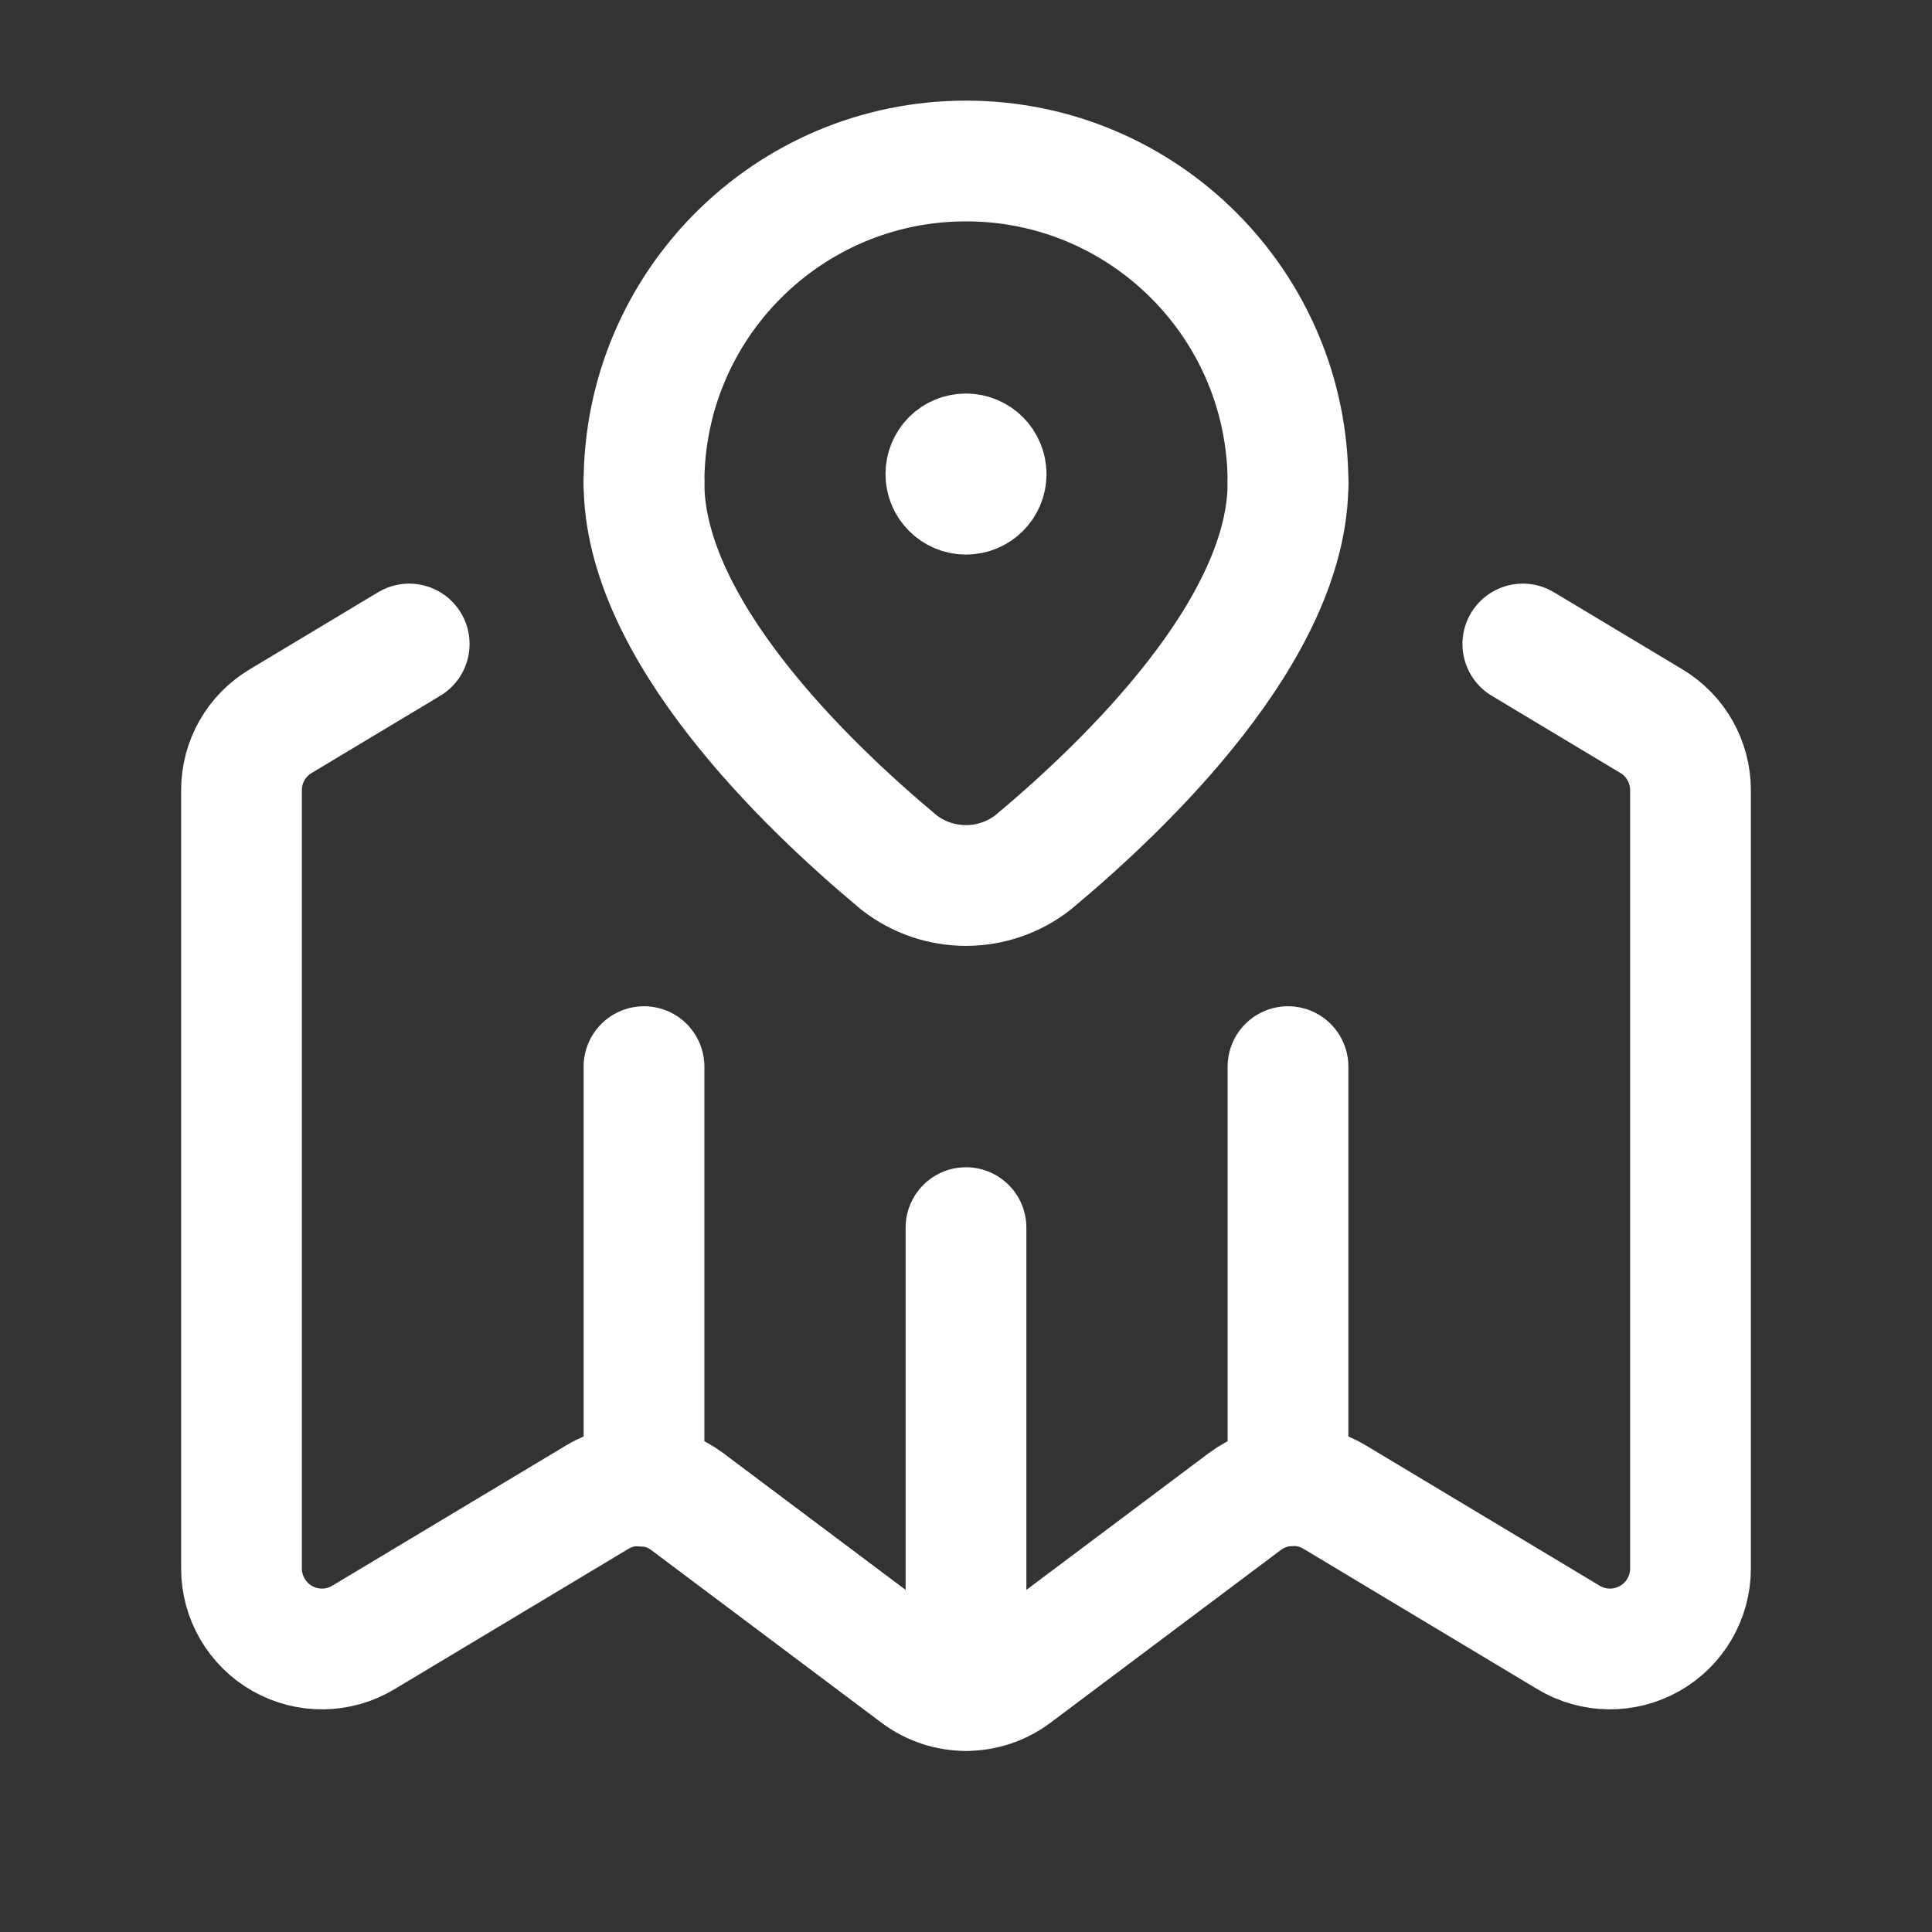 <svg width="24" height="24" viewBox="0 0 24 24" fill="none" xmlns="http://www.w3.org/2000/svg">
<rect x="0" y="0" width="24" height="24" fill="#333333" stroke="none"/>
<path d="M16 18.457V13.25" stroke="white" stroke-width="1.5" stroke-linecap="round" stroke-linejoin="round"/>
<path d="M8 18.463V13.25" stroke="white" stroke-width="1.5" stroke-linecap="round" stroke-linejoin="round"/>
<path d="M5.083 8L3.486 8.959C3.184 9.139 3 9.465 3 9.816V19.484C3 19.844 3.194 20.177 3.507 20.354C3.821 20.532 4.206 20.527 4.514 20.341L7.423 18.596C7.772 18.387 8.213 18.41 8.538 18.654L11.4 20.8C11.755 21.067 12.245 21.067 12.6 20.8L15.462 18.654C15.787 18.41 16.228 18.387 16.577 18.596L19.485 20.341C19.794 20.527 20.179 20.532 20.493 20.354C20.806 20.177 21 19.844 21 19.484V9.816C21 9.465 20.816 9.139 20.515 8.959L18.917 8" stroke="white" stroke-width="1.5" stroke-linecap="round" stroke-linejoin="round"/>
<path d="M12 15.25V20.998" stroke="white" stroke-width="1.5" stroke-linecap="round" stroke-linejoin="round"/>
<path d="M8 6V6C8 3.791 9.791 2 12 2V2C14.209 2 16 3.791 16 6V6" stroke="white" stroke-width="1.5" stroke-linecap="round" stroke-linejoin="round"/>
<path d="M8 6C8 7.807 9.993 9.735 11.166 10.713C11.655 11.095 12.343 11.096 12.833 10.713C14.006 9.735 16 7.807 16 6" stroke="white" stroke-width="1.5" stroke-linecap="round" stroke-linejoin="round"/>
<path d="M12.001 5.639C12.139 5.639 12.25 5.752 12.25 5.89C12.25 6.028 12.138 6.139 12 6.139C11.862 6.139 11.75 6.027 11.75 5.889C11.75 5.822 11.776 5.758 11.823 5.711C11.87 5.664 11.934 5.638 12.001 5.639" stroke="white" stroke-width="1.5" stroke-linecap="round" stroke-linejoin="round"/>
</svg>
